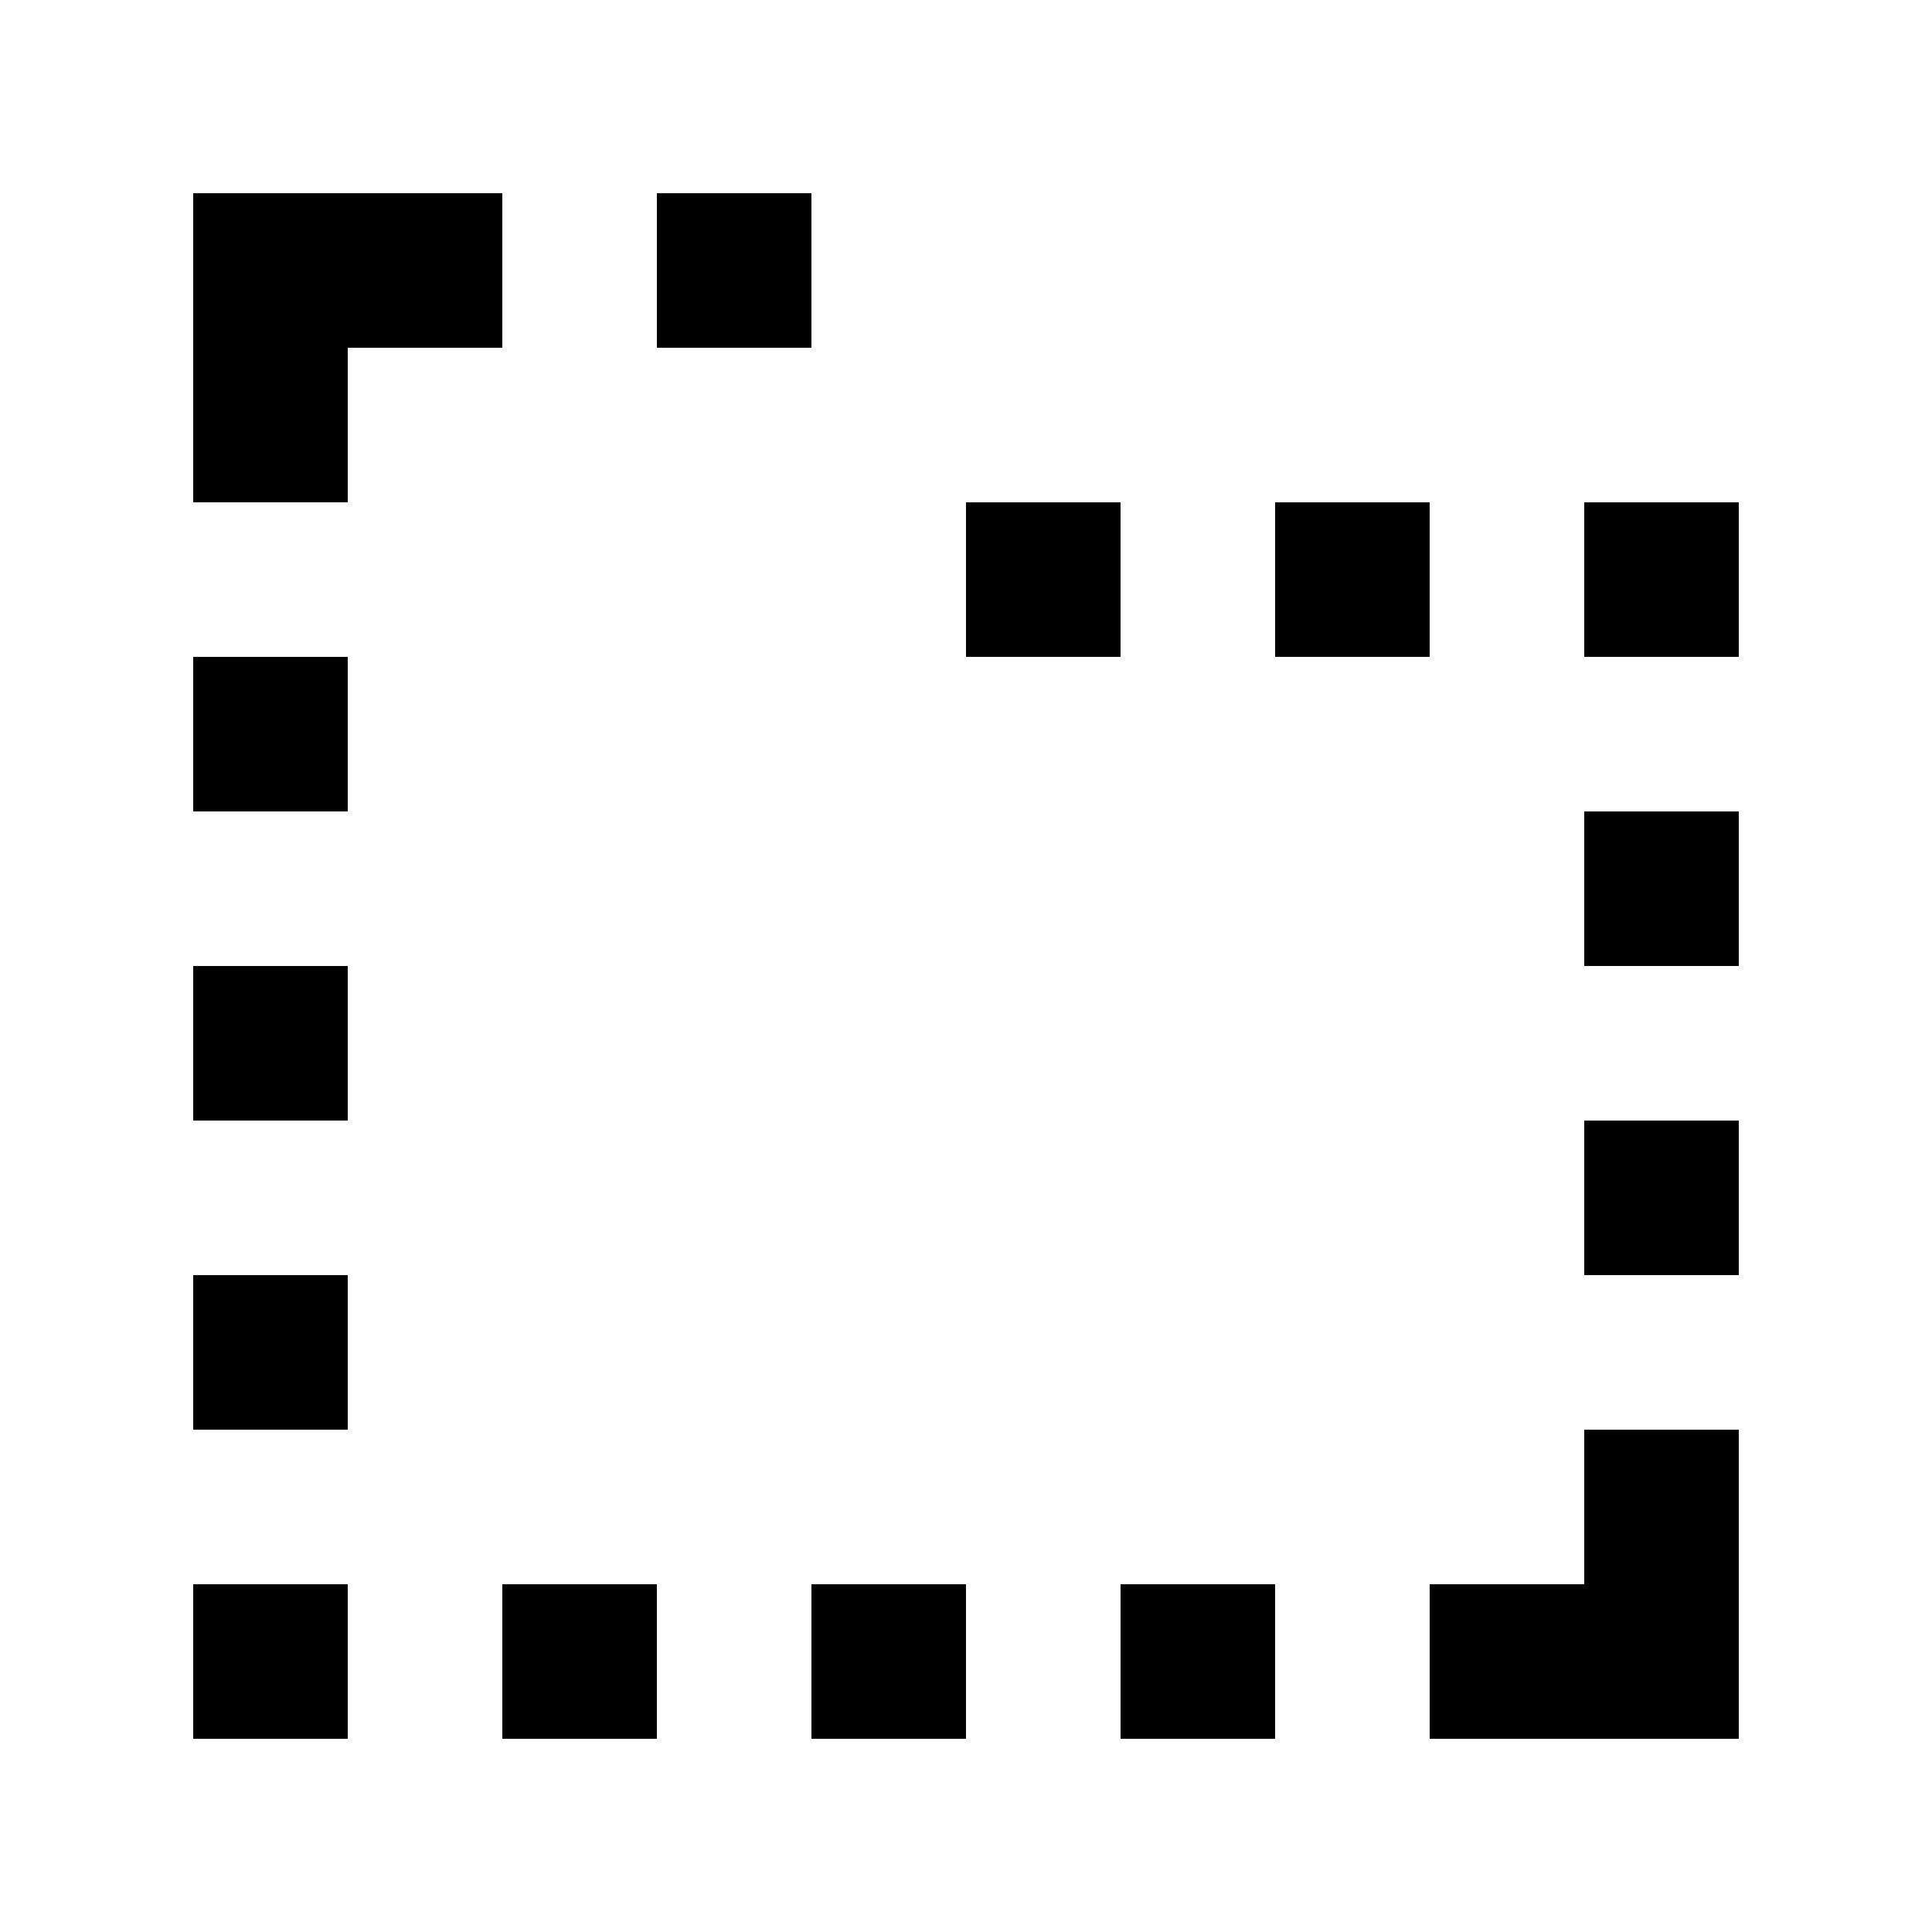 <!-- Generated by IcoMoon.io -->
<svg version="1.1" xmlns="http://www.w3.org/2000/svg" width="40" height="40" viewBox="0 0 40 40">
<title>mp-directory_missing-2</title>
<path d="M32.8 26.4h3.2v-3.2h-3.2v3.2zM26.4 13.6h3.2v-3.2h-3.2v3.2zM32.8 20h3.2v-3.2h-3.2v3.2zM10.4 4h-6.4v6.4h3.2v-3.2h3.2v-3.2zM32.8 32.8h-3.2v3.2h6.4v-6.4h-3.2v3.2zM4 36h3.2v-3.2h-3.2v3.2zM23.2 36h3.2v-3.2h-3.2v3.2zM4 16.8h3.2v-3.2h-3.2v3.2zM4 23.2h3.2v-3.2h-3.2v3.2zM32.8 13.6h3.2v-3.2h-3.2v3.2zM4 29.6h3.2v-3.2h-3.2v3.2zM20 13.6h3.2v-3.2h-3.2v3.2zM13.6 7.2h3.2v-3.2h-3.2v3.2zM10.4 36h3.2v-3.2h-3.2v3.2zM16.8 36h3.2v-3.2h-3.2v3.2z"></path>
</svg>
